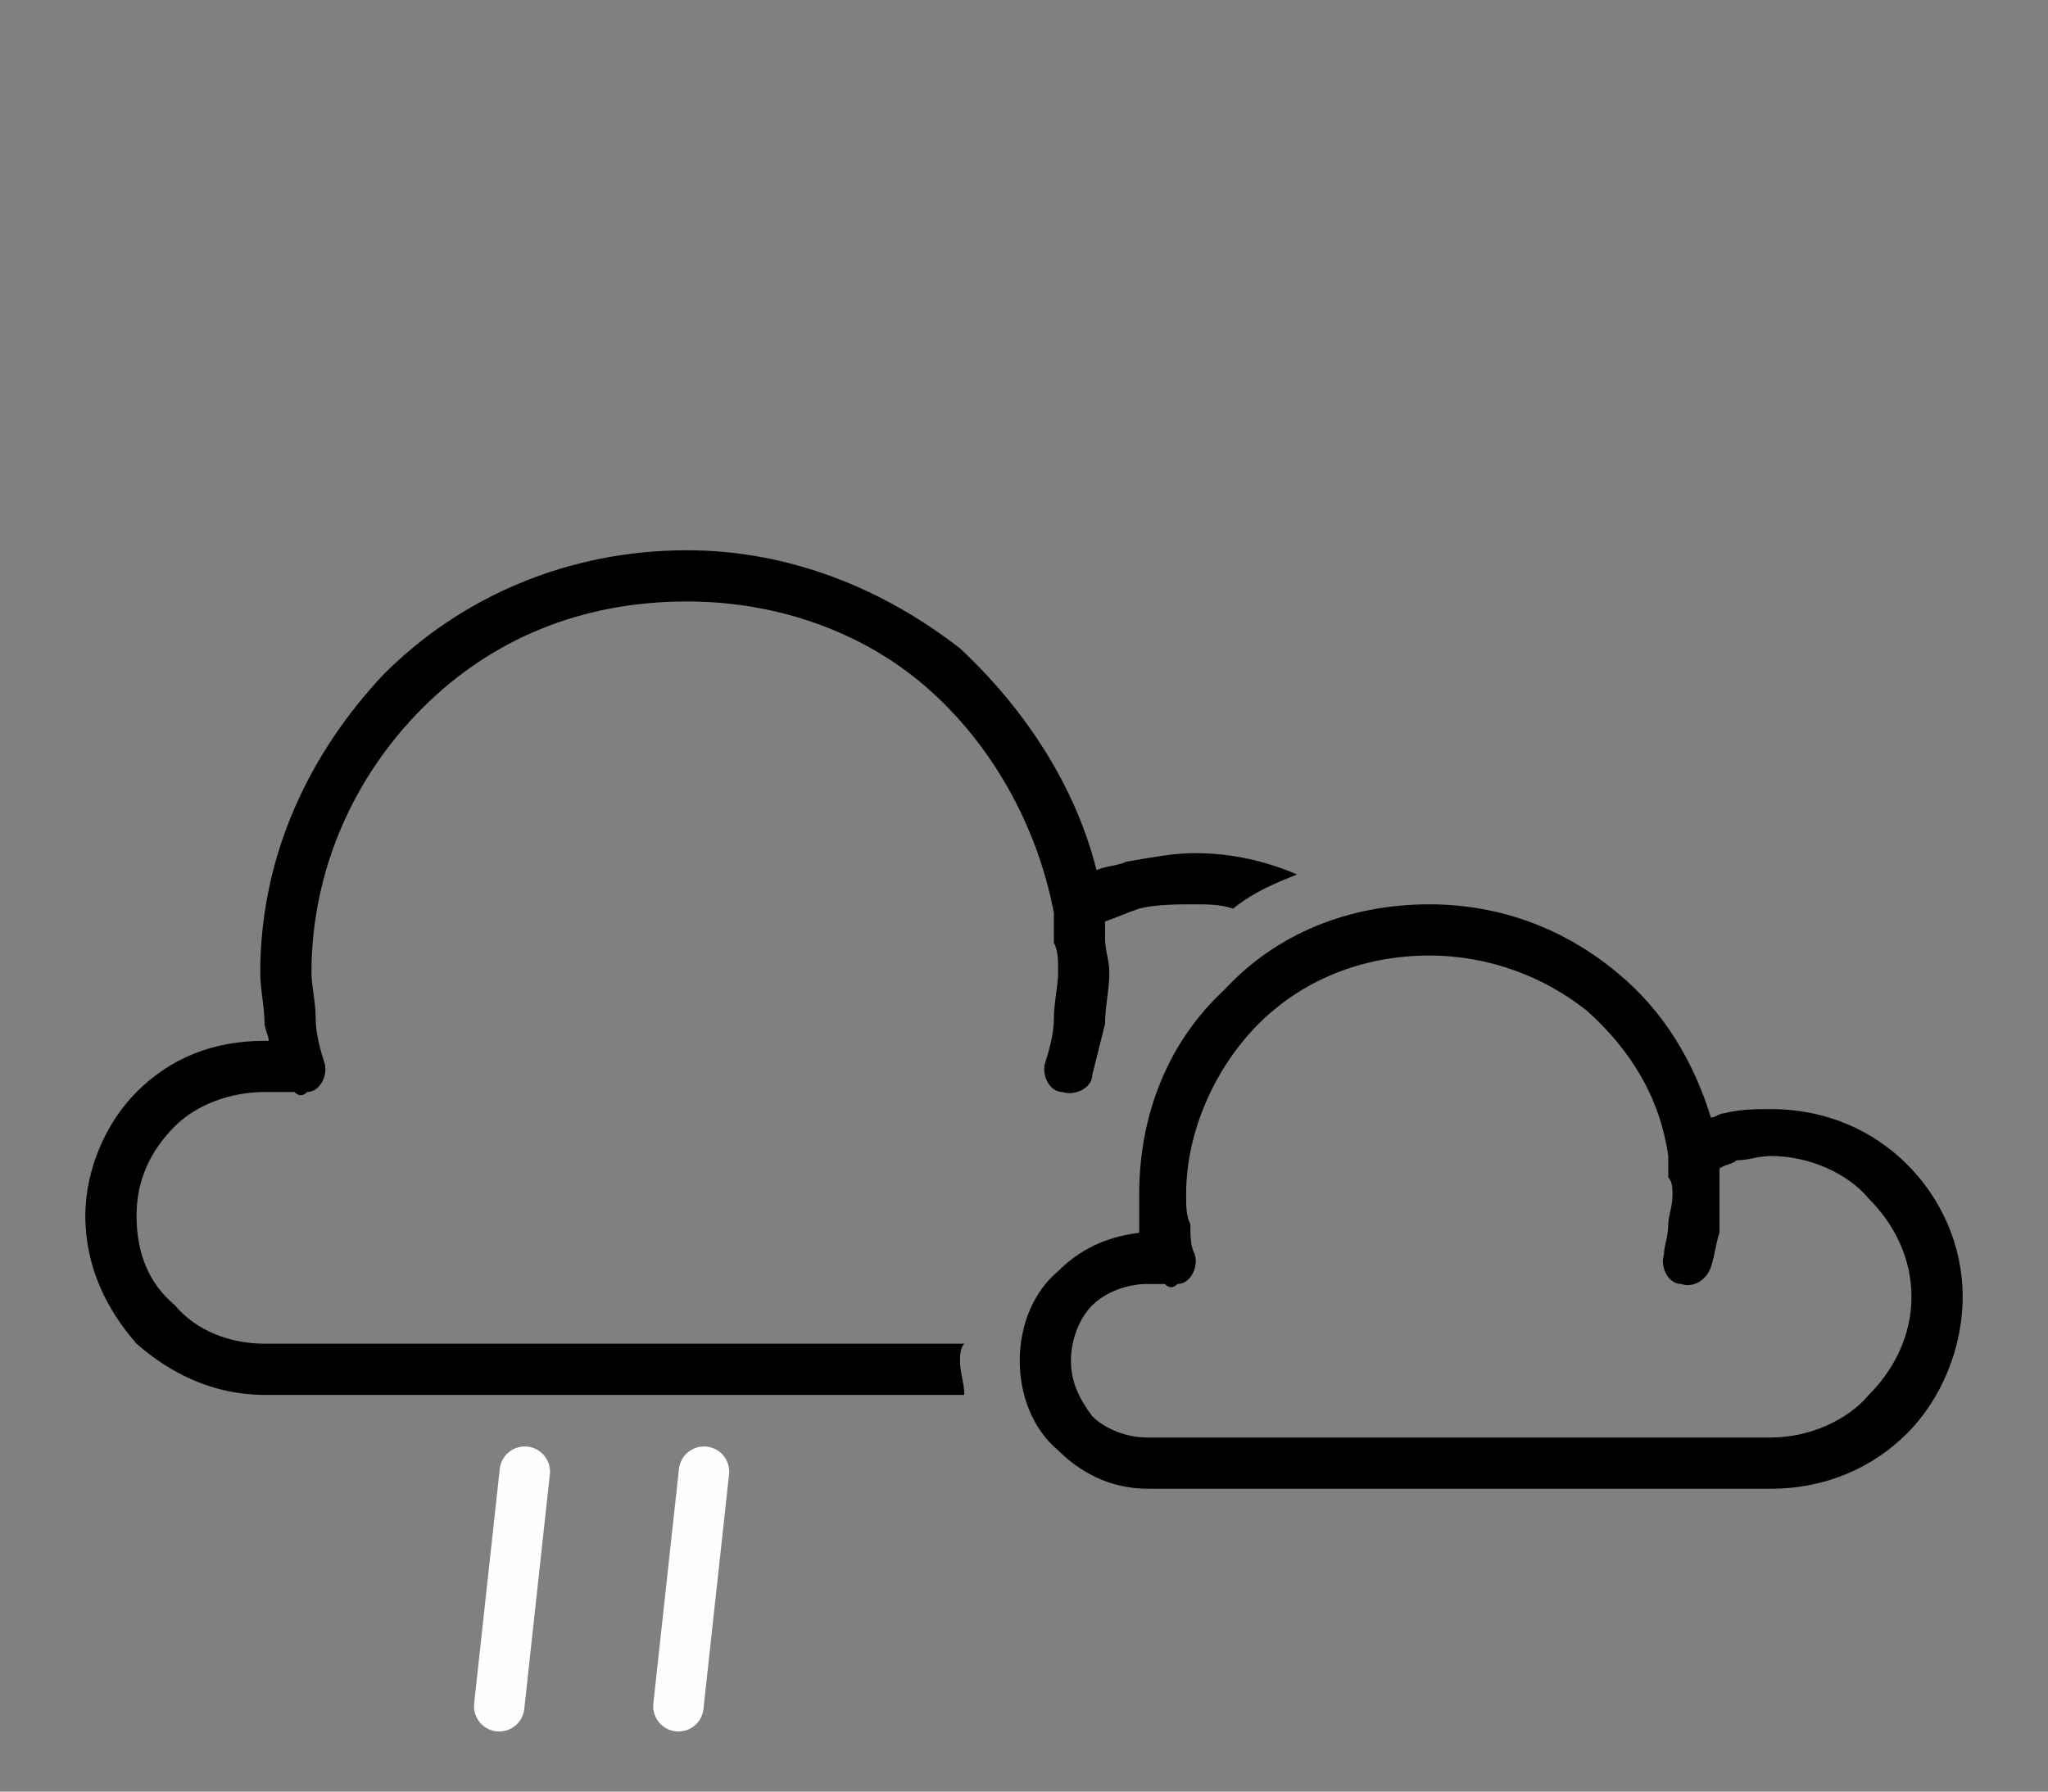 <?xml version="1.0" encoding="UTF-8" standalone="no"?>
<svg
   xmlns:dc="http://purl.org/dc/elements/1.1/"
   xmlns:cc="http://creativecommons.org/ns#"
   xmlns:rdf="http://www.w3.org/1999/02/22-rdf-syntax-ns#"
   xmlns:svg="http://www.w3.org/2000/svg"
   xmlns="http://www.w3.org/2000/svg"
   xmlns:sodipodi="http://sodipodi.sourceforge.net/DTD/sodipodi-0.dtd"
   xmlns:inkscape="http://www.inkscape.org/namespaces/inkscape"
   version="1.1"
   id="Layer_1"
   x="0px"
   y="0px"
   viewBox="0 0 480 420"
   style="enable-background:new 0 0 480 420;"
   xml:space="preserve"
   sodipodi:docname="12_iday_monochrome_hollow.svg"
   inkscape:version="1.0.1 (3bc2e813f5, 2020-09-07)"><rect x="0" y="0" width="480" height="420" fill="#808080" stroke="none"/><defs
   id="defs17" /><sodipodi:namedview
   pagecolor="#ffffff"
   bordercolor="#666666"
   borderopacity="1"
   objecttolerance="10"
   gridtolerance="10"
   guidetolerance="10"
   inkscape:pageopacity="0"
   inkscape:pageshadow="2"
   inkscape:window-width="1920"
   inkscape:window-height="1009"
   id="namedview15"
   showgrid="false"
   inkscape:zoom="2.0047619"
   inkscape:cx="240"
   inkscape:cy="210"
   inkscape:window-x="-8"
   inkscape:window-y="-8"
   inkscape:window-maximized="1"
   inkscape:current-layer="Layer_1" />
<style
   type="text/css"
   id="style2">
	.st0{fill:#FFFFFF;}
	.st1{fill:none;stroke:#FEFEFE;stroke-width:11.811;stroke-linecap:round;}
</style>
<g
   id="Layer_x0020_1"
   style="fill:#000000;fill-opacity:1">
	<path
   class="st0"
   d="M289,213c-3-1-6-1-9-1c-4,0-9,0-13,1c-3,1-5,2-8,3c0,2,0,3,0,4c0,3,1,5,1,8c0,4-1,8-1,12c-1,4-2,8-3,12   c0,3-4,5-7,4c-3,0-5-4-4-7s2-7,2-10c0-4,1-8,1-11s0-5-1-7c0-3,0-5,0-7l0,0c-4-21-15-40-30-53s-35-20-56-20c-25,0-46,9-62,25   s-26,38-26,62c0,3,1,7,1,11c0,3,1,7,2,10s-1,7-4,7c-1,1-2,1-3,0c-1,0-2,0-4,0c-1,0-2,0-3,0c-8,0-16,3-21,8c-6,6-9,13-9,21   c0,9,3,16,9,21c5,6,13,9,21,9h99h65c-1,1-1,3-1,4c0,3,1,5,1,8h-65H62c-12,0-22-5-30-12c-7-8-12-18-12-30c0-11,5-22,12-29   c8-8,18-12,30-12c0,0,0,0,1,0c0-1-1-3-1-4c0-4-1-8-1-12c0-28,12-52,29-70c18-18,43-29,71-29c24,0,46,9,64,23c15,14,27,32,32,52   c2-1,5-1,7-2c6-1,11-2,16-2c9,0,17,2,24,5C299,207,294,209,289,213z"
   id="path4"
   style="fill:#000000;fill-opacity:1" />
	<path
   class="st0"
   d="M447,273c8,8,13,19,13,31s-5,24-13,32s-19,13-32,13h-80h-66c-9,0-16-4-21-9l0,0c-6-5-9-13-9-21s3-16,9-21   c5-5,11-8,19-9l0,0c0-3,0-6,0-9c0-19,7-36,20-48c12-13,29-20,48-20c17,0,32,6,44,16c11,9,18,21,22,34c1,0,2-1,3-1c4-1,8-1,11-1   C428,260,439,265,447,273z M448,304c0-9-4-17-10-23c-5-6-14-10-23-10c-3,0-5,1-8,1c-1,1-3,1-4,2c0,0,0,0,0,1c0,2,0,3,0,5   c0,3,0,6,0,9c-1,3-1,5-2,8s-4,5-7,4c-3,0-5-4-4-7c0-2,1-4,1-7c0-2,1-4,1-7c0-1,0-3-1-4c0-2,0-3,0-5l0,0c-2-14-9-25-19-34   c-10-8-23-13-37-13c-16,0-30,6-40,16s-17,25-17,40c0,3,0,5,1,7c0,3,0,5,1,7c1,3-1,7-4,7c-1,1-2,1-3,0c-1,0-2,0-2,0c-1,0-2,0-2,0   c-5,0-10,2-13,5s-5,8-5,13s2,9,5,13l0,0l0,0c3,3,8,5,13,5h66h80c9,0,18-4,23-10C444,321,448,313,448,304z"
   id="path6"
   style="fill:#000000;fill-opacity:1" />
	<g
   id="_249846768"
   style="fill:#000000;fill-opacity:1">
		<line
   class="st1"
   x1="117"
   y1="400"
   x2="123"
   y2="345"
   id="line8"
   style="fill:#000000;fill-opacity:1" />
		<line
   class="st1"
   x1="159"
   y1="400"
   x2="165"
   y2="345"
   id="line10"
   style="fill:#000000;fill-opacity:1" />
	</g>
</g>
</svg>
